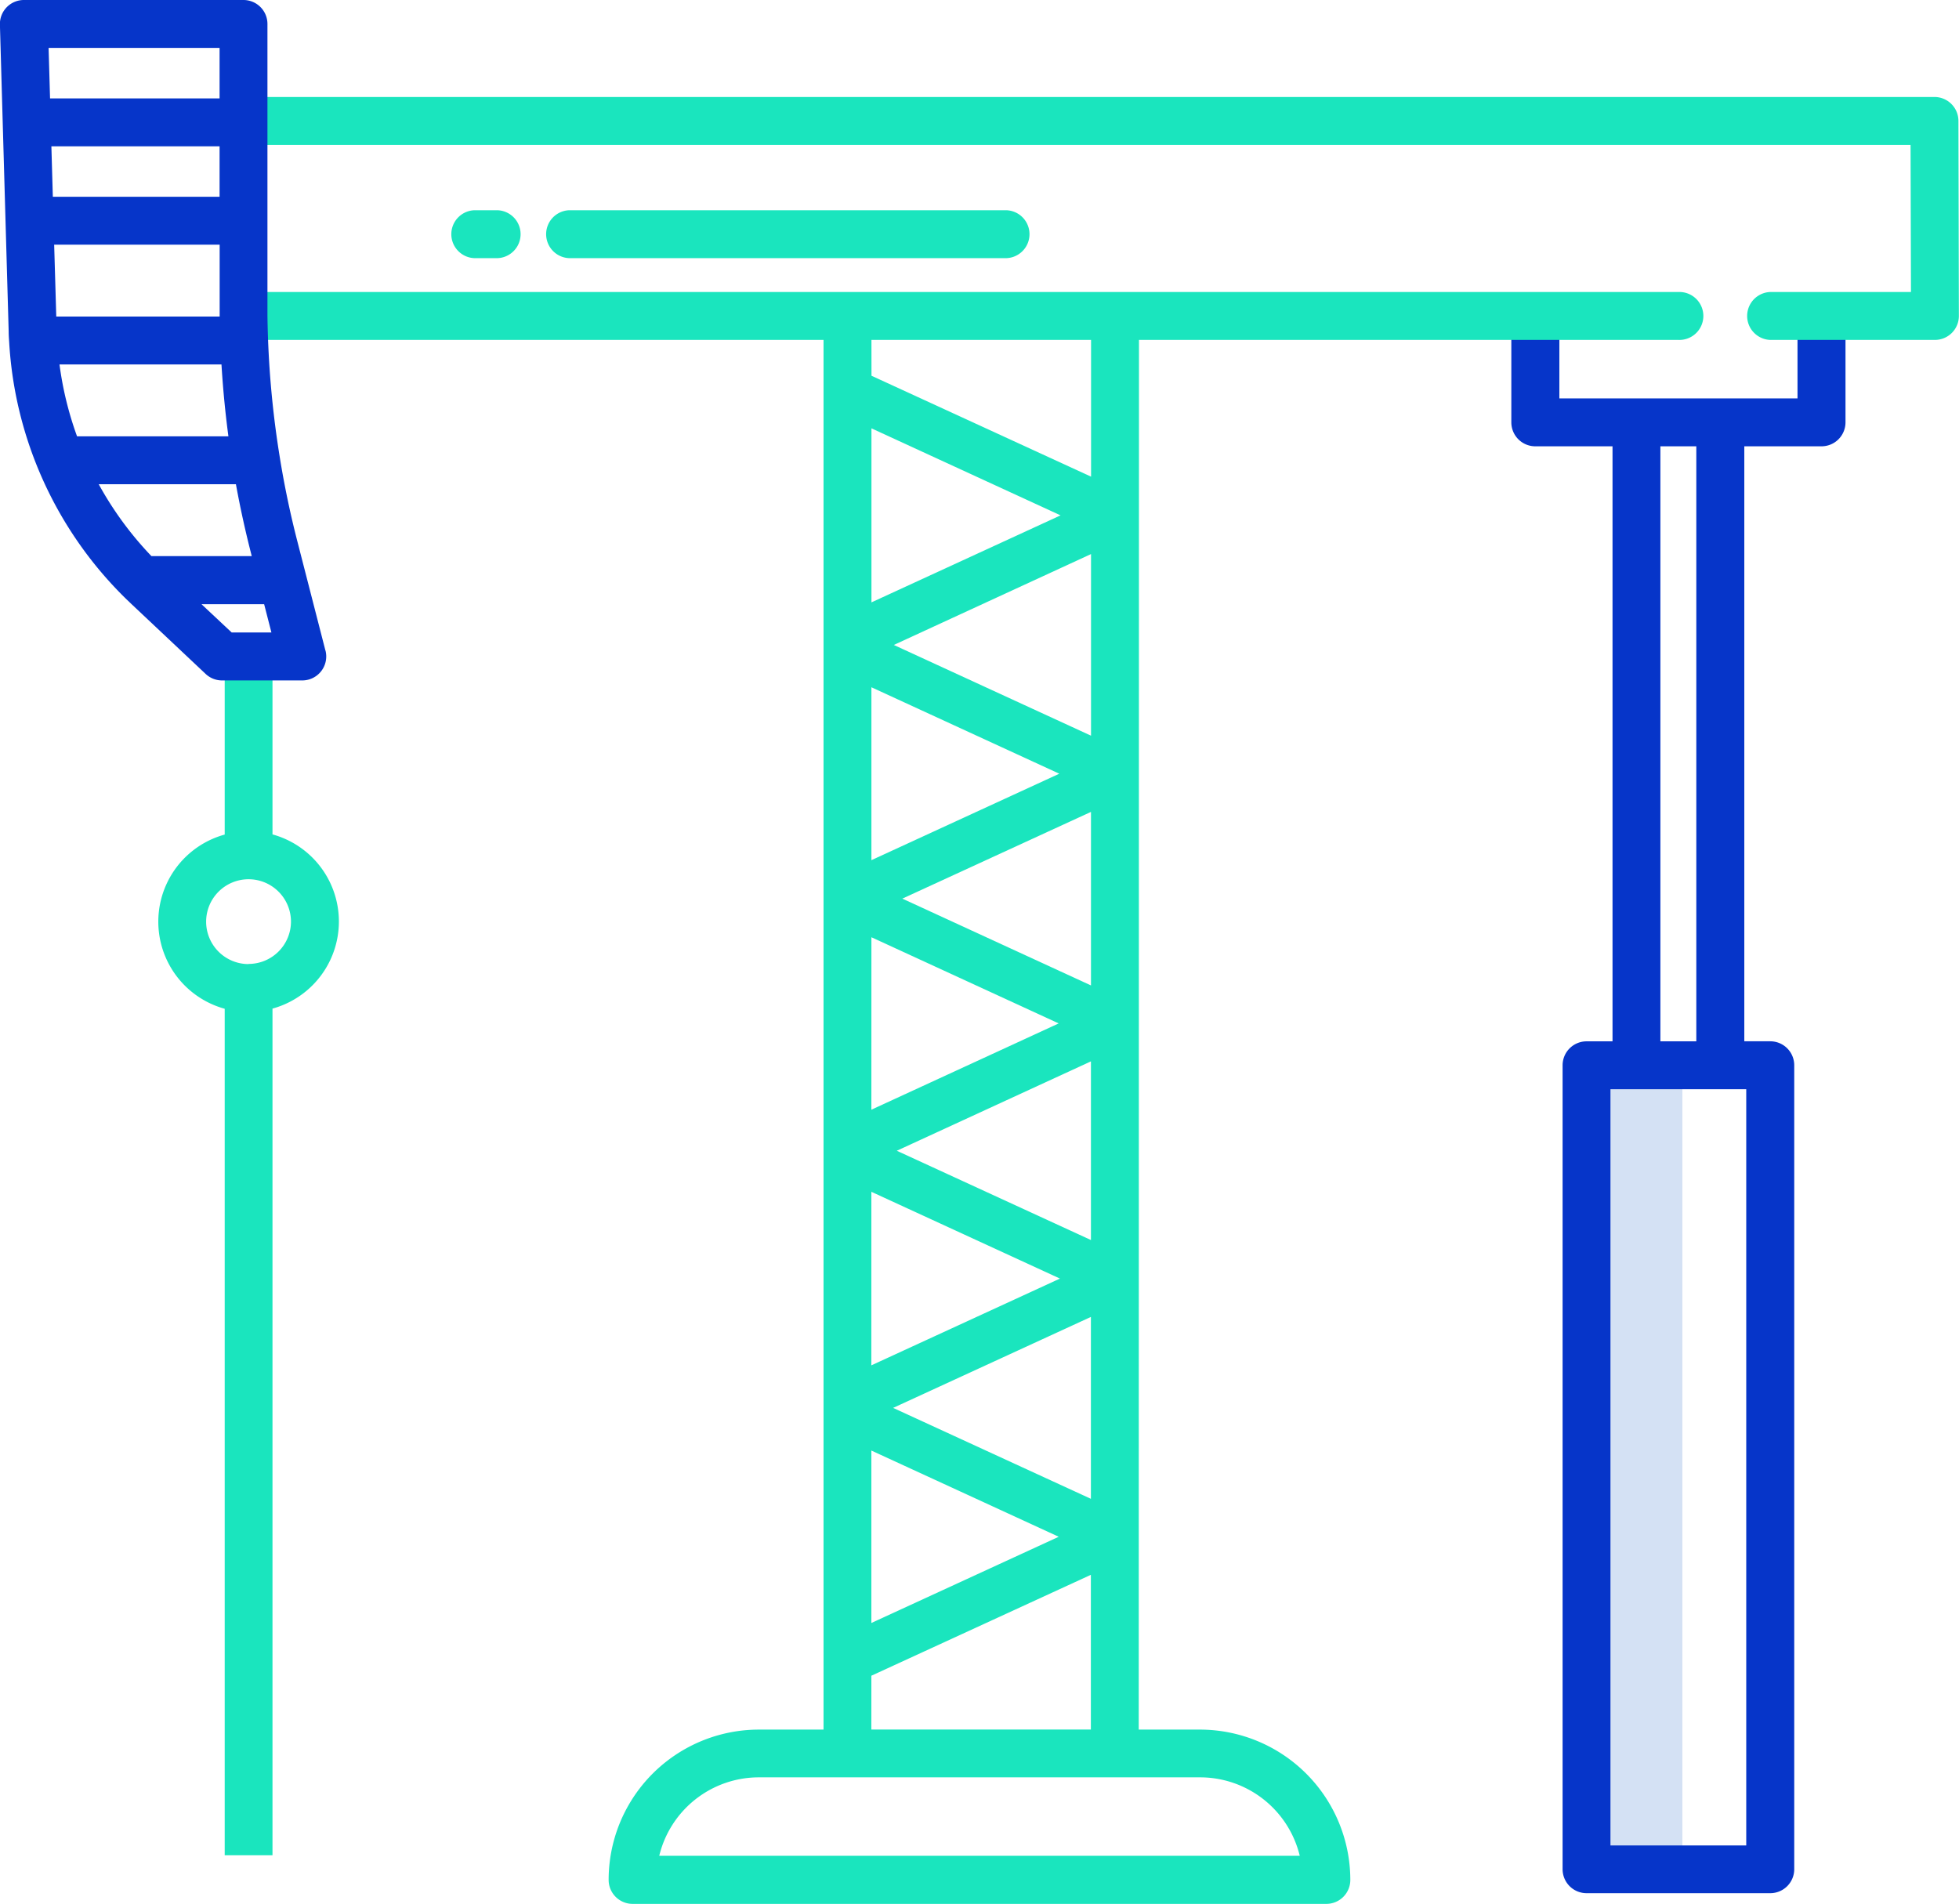 <svg xmlns="http://www.w3.org/2000/svg" width="48.534" height="47.173" viewBox="0 0 48.534 47.173">
  <g id="Group_2192" data-name="Group 2192" transform="translate(-1153.233 -435.214)">
    <path id="Path_4231" data-name="Path 4231" d="M408,284.38h2.375V304.3H408Z" transform="translate(784.539 177.229)" fill="#d4e1f4"/>
    <path id="Path_4232" data-name="Path 4232" d="M396.26,98.458h-5.9V96.38H389.17v2.671a.594.594,0,0,0,.594.594h1.913v14.743h-.643a.594.594,0,0,0-.594.594V134.9a.594.594,0,0,0,.594.594h4.551a.594.594,0,0,0,.594-.594V114.981a.594.594,0,0,0-.594-.594h-.643V99.645h1.913a.594.594,0,0,0,.594-.594V96.38H396.26Zm-1.27,35.853h-3.364V115.575h3.364Zm-1.237-19.923h-.89V99.645h.89Z" transform="translate(801.506 346.627)" fill="#0635c9"/>
    <path id="Path_4233" data-name="Path 4233" d="M53.2,186.9V182.54H52.016V186.9a2.238,2.238,0,0,0,0,4.316V212.19H53.2V191.212a2.238,2.238,0,0,0,0-4.316Zm-.594,3.209a1.051,1.051,0,1,1,1.052-1.051A1.051,1.051,0,0,1,52.61,190.105Z" transform="translate(1106.784 268.992)" fill="#1ae5be"/>
    <path id="Path_4234" data-name="Path 4234" d="M107.322,90.74H71.78v1.187H86.143l0,34.432h-1.6a3.724,3.724,0,0,0-3.724,3.725.594.594,0,0,0,.594.593H98.6a.594.594,0,0,0,.594-.594,3.728,3.728,0,0,0-3.724-3.724H93.952l.006-34.432h13.364a.594.594,0,1,0,0-1.187ZM87.33,91.927h5.441v3.388l-5.44-2.5Zm0,2.191,4.685,2.156L87.33,98.43Zm5.44,3.115v4.5l-4.886-2.248Zm-5.441,3.3,4.655,2.142-4.655,2.142Zm5.44,3.088v4.3l-4.674-2.151Zm-5.44,3.106,4.64,2.135L87.328,111Zm5.439,3.075v4.427l-4.81-2.212Zm-5.44,3.232L92,115.184l-4.673,2.15Zm5.439,3.1v4.507l-4.9-2.253Zm-5.439,3.311,4.642,2.136-4.642,2.136Zm0,5.579,5.438-2.5v3.833H87.327Zm8.146,2.518a2.541,2.541,0,0,1,2.467,1.943H82.073a2.539,2.539,0,0,1,2.467-1.943Z" transform="translate(1087.493 351.709)" fill="#1ae5be"/>
    <path id="Path_4235" data-name="Path 4235" d="M113.765,42.492a.594.594,0,0,0-.594-.592H71.23v1.187h41.349l.01,3.645H109.1a.594.594,0,0,0,0,1.187h4.082a.594.594,0,0,0,.594-.6Z" transform="translate(1087.988 395.717)" fill="#1ae5be"/>
    <path id="Path_4236" data-name="Path 4236" d="M124.671,71.457a.594.594,0,0,0,0-1.187h-.577a.594.594,0,0,0,0,1.187Z" transform="translate(1040.89 370.153)" fill="#1ae5be"/>
    <path id="Path_4237" data-name="Path 4237" d="M158.67,71.457a.594.594,0,0,0,0-1.187H147.834a.594.594,0,0,0,0,1.187Z" transform="translate(1019.499 370.153)" fill="#1ae5be"/>
    <path id="Path_4238" data-name="Path 4238" d="M18.8,33.737l-.69-2.685c-.181-.7-.331-1.419-.444-2.125a23.716,23.716,0,0,1-.287-2.895c-.007-.184-.012-.378-.015-.59,0-.1,0-.2,0-.3V18.214a.594.594,0,0,0-.594-.594h-5.44a.594.594,0,0,0-.594.611l.217,7.6c0,.087.006.176.012.26a9.675,9.675,0,0,0,2.869,6.341c.052.051.105.1.159.153l1.84,1.733a.594.594,0,0,0,.407.161h1.987a.594.594,0,0,0,.575-.741ZM11.942,18.807h4.236v1.251h-4.2Zm.069,2.438h4.167v1.25H12.047Zm.069,2.437h4.1l0,1.775v.006H12.132Zm.131,2.968h4.014c.036.593.093,1.189.172,1.781h-3.75a8.421,8.421,0,0,1-.435-1.781Zm.972,2.968h3.4c.105.577.232,1.156.379,1.729l.013.052H14.49a8.447,8.447,0,0,1-1.306-1.781Zm3.294,3.672-.747-.7h1.552l.18.7Z" transform="translate(1142.495 417.594)" fill="#0635c9"/>
  </g>
</svg>
